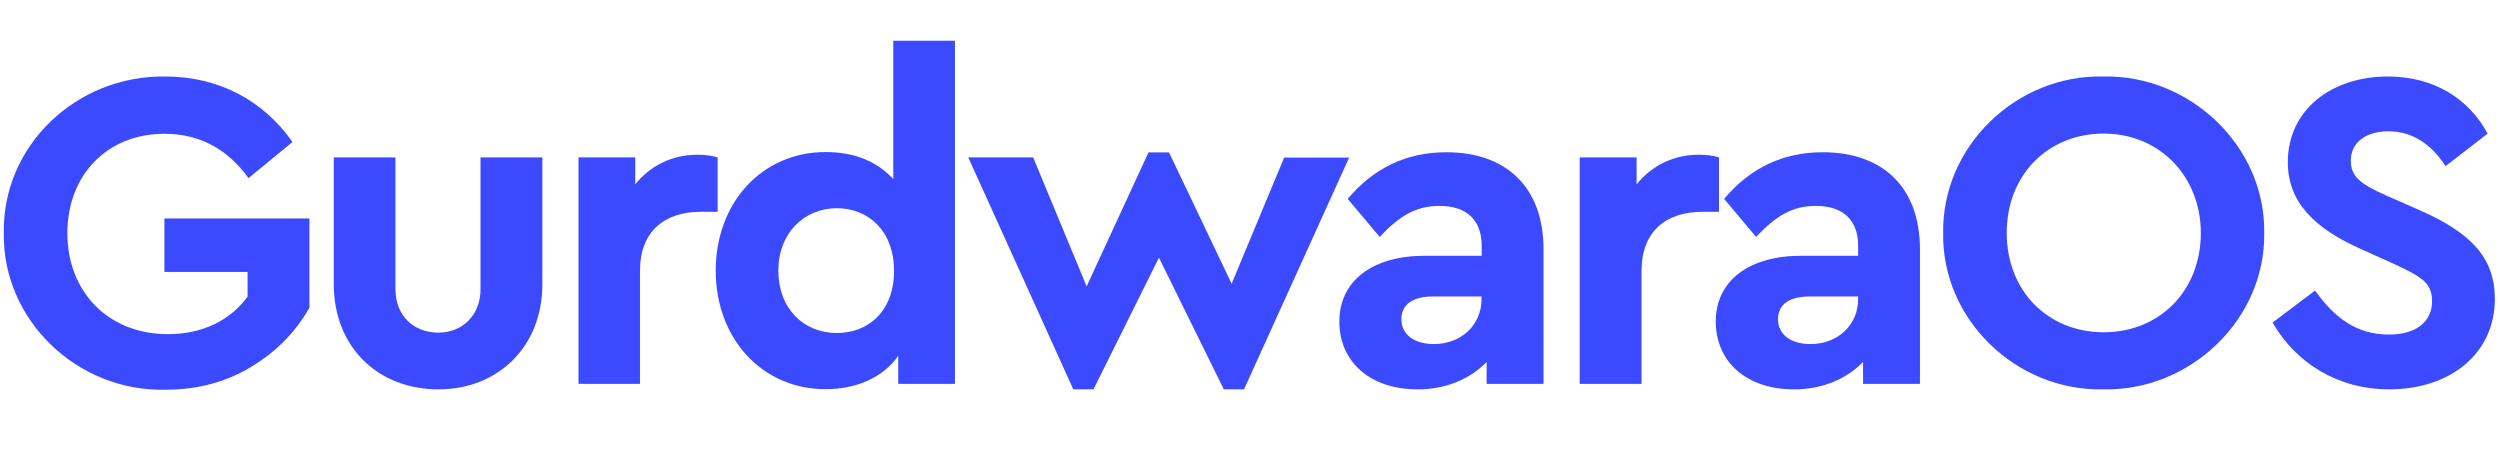 <?xml version="1.0" encoding="utf-8"?>
<!-- Generator: Adobe Illustrator 26.5.0, SVG Export Plug-In . SVG Version: 6.00 Build 0)  -->
<svg version="1.1" id="Layer_2_00000047048141717486025720000001038064370594997691_"
	 xmlns="http://www.w3.org/2000/svg" xmlns:xlink="http://www.w3.org/1999/xlink" x="0px" y="0px" viewBox="0 0 1313.7 237.1"
	 style="enable-background:new 0 0 1313.7 237.1;" xml:space="preserve">
<style type="text/css">
	.st0{fill:#3B4AFF;}
</style>
<g>
	<path class="st0" d="M86.9,40.2c27.9,0,51.4,12.5,66.8,34.4l-23.1,19c-11.3-15.6-26-23.3-44.2-23.3c-30.3,0-51,21.9-51,52.2
		c0,30.8,21.4,53.1,52.9,53.1c18.3,0,32.9-7.5,41.8-19.7v-13H86.4v-28.1h76.2v46.9c-7.2,12.7-17.5,23.3-31,31.3
		c-13.2,7.9-28.1,11.8-44.7,11.8c-46.6,1-85.6-36.8-84.9-82.2C1.1,76.7,40,39.5,86.9,40.2z"/>
	<path class="st0" d="M175.3,82.7h32.5V152c0,13.7,9.4,22.8,22.6,22.8c12.5,0,22.1-9.1,22.1-22.8V82.7H285v66.6
		c0,33.2-23.6,55.3-54.6,55.3c-31.7,0-55-22.1-55-55.3V82.7z"/>
	<path class="st0" d="M377,111.3h-8.7c-19.5,0-32,10.6-32,31v59.4H304v-119h29.8v14.2c7.9-9.9,19.5-15.6,32.7-15.6
		c4.1,0,7.5,0.5,10.6,1.4V111.3z"/>
	<path class="st0" d="M501.8,21.4v180.3H472v-14.7c-7.9,11.3-21.9,17.5-38.2,17.5c-33.2,0-57.7-26.4-57.7-62.3s24.5-62.3,57.7-62.3
		c15.1,0,26.9,4.8,35.6,14.2V21.4H501.8z M439.8,109.4c-17.3,0-30.8,13.2-30.8,32.7c0,20,13.2,32.9,30.8,32.9
		c16.3,0,30-11.3,30-32.7C469.8,121.2,456.1,109.4,439.8,109.4z"/>
	<path class="st0" d="M709,82.7l-55.3,121.9h-10.6L609,135.4l-34.4,69.2h-10.6L508.8,82.7h34.1l28.1,67.8l32.5-70.4h10.8l32.9,69
		l27.6-66.3H709z"/>
	<path class="st0" d="M811,201.7h-29.8v-11.5c-8.7,8.9-21.2,14.4-36.3,14.4c-25.2,0-41.1-14.7-41.1-35.6c0-21.4,17.3-34.6,45-34.6
		h29.8v-5.3c0-13.2-7.7-20.9-22.1-20.9c-12.3,0-20.9,5-31.5,16.3l-16.8-20c13.7-16.3,31-24.5,51.9-24.5c31,0,51,18,51,51V201.7z
		 M778.5,155.8H753c-10.6,0-16.6,4.1-16.6,12c0,7.9,6.7,13,17.1,13c14.2,0,25-9.9,25-23.6V155.8z"/>
	<path class="st0" d="M903.3,111.3h-8.7c-19.5,0-32,10.6-32,31v59.4h-32.5v-119H860v14.2c7.9-9.9,19.5-15.6,32.7-15.6
		c4.1,0,7.5,0.5,10.6,1.4V111.3z"/>
	<path class="st0" d="M1008.8,201.7H979v-11.5c-8.7,8.9-21.2,14.4-36.3,14.4c-25.2,0-41.1-14.7-41.1-35.6c0-21.4,17.3-34.6,45-34.6
		h29.8v-5.3c0-13.2-7.7-20.9-22.1-20.9c-12.3,0-20.9,5-31.5,16.3l-16.8-20c13.7-16.3,31-24.5,51.9-24.5c31,0,51,18,51,51V201.7z
		 M976.4,155.8h-25.5c-10.6,0-16.6,4.1-16.6,12c0,7.9,6.7,13,17.1,13c14.2,0,25-9.9,25-23.6V155.8z"/>
	<path class="st0" d="M1105.2,40.2c45.7-1,85.3,36.8,84.6,82.2c0.7,45.4-38.9,83.2-84.6,82.2c-45.7,1-84.9-36.8-84.1-82.2
		C1020.4,77,1059.5,39.2,1105.2,40.2z M1105.5,70.2c-29.3,0-51,21.6-51,52.2c0,30.5,21.6,52.2,51,52.2c29.1,0,51-21.6,51-52.2
		C1156.4,92.3,1134.5,70.2,1105.5,70.2z"/>
	<path class="st0" d="M1216.5,152.7c10.3,14.2,21.6,23.1,38.9,23.1c14.2,0,22.6-6.7,22.6-17.5c0-9.4-5-12.7-20.2-19.7l-17.1-7.7
		c-24.3-10.8-38.5-24.5-38.5-45.7c0-27.2,22.6-45,52.6-45c24.3,0,42.6,11.8,52.4,30l-22.1,17.1C1277.1,75,1267,69,1255,69
		c-11.3,0-19.7,5.5-19.7,15.4c0,8.4,5.1,12.3,18.5,18.3l18,7.9c26.7,11.8,39.2,25,39.2,46.4c0,29.1-23.8,47.6-55.5,47.6
		c-26.9,0-49-13.7-61.3-35.1L1216.5,152.7z"/>
</g>
</svg>
